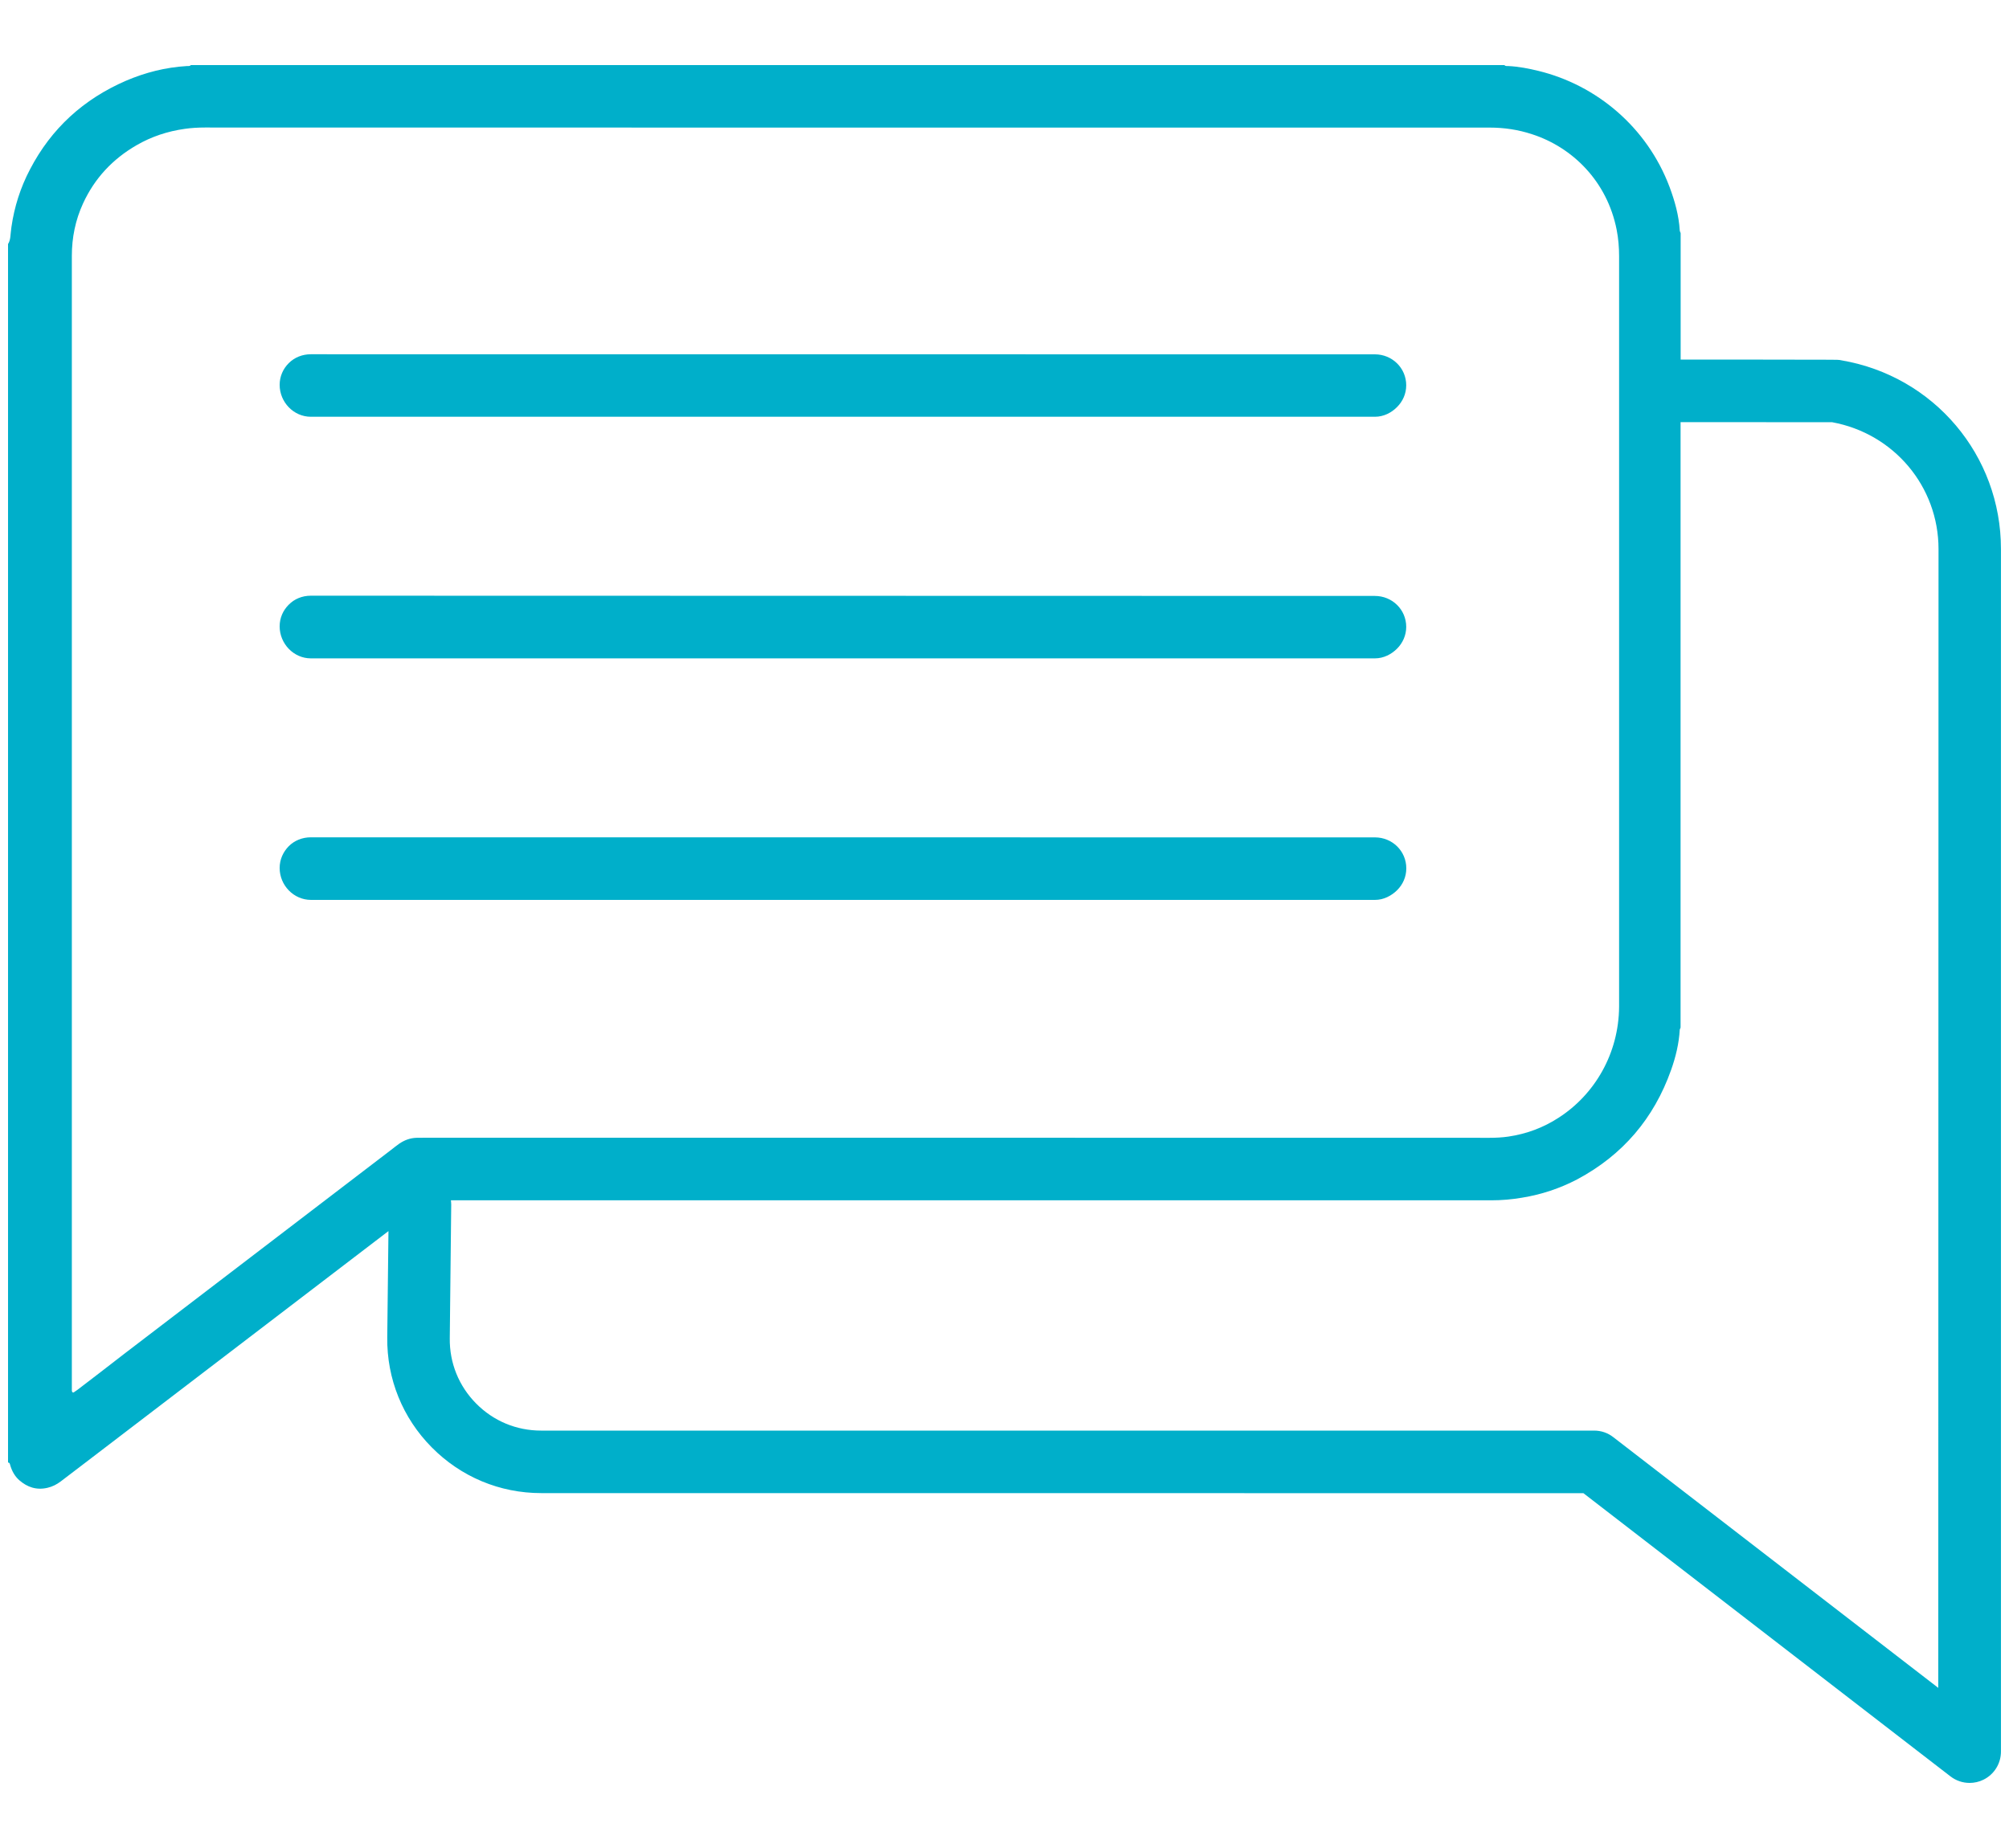 <svg width="25" height="23" viewBox="0 0 25 23" fill="none" xmlns="http://www.w3.org/2000/svg">
<path d="M22.917 4.485C22.883 4.477 22.862 4.477 22.722 4.477L21.547 4.475H20.914V2.904C20.914 2.895 20.904 2.883 20.903 2.87C20.892 2.681 20.841 2.502 20.776 2.327C20.495 1.581 19.866 1.058 19.143 0.882C19.02 0.852 18.896 0.828 18.769 0.822C18.752 0.821 18.734 0.826 18.721 0.81H2.375C2.361 0.826 2.343 0.821 2.326 0.822C2.059 0.838 1.808 0.902 1.565 1.006C1.04 1.234 0.639 1.598 0.374 2.107C0.255 2.333 0.178 2.574 0.142 2.827C0.136 2.868 0.133 2.911 0.128 2.953C0.124 2.983 0.116 3.014 0.1 3.037V18.2C0.1 18.204 0.116 18.205 0.118 18.21C0.124 18.221 0.127 18.233 0.13 18.245C0.151 18.313 0.185 18.373 0.238 18.421C0.339 18.51 0.455 18.549 0.591 18.517C0.652 18.503 0.707 18.475 0.758 18.436C0.888 18.337 1.019 18.236 1.15 18.137C2.378 17.199 3.606 16.26 4.834 15.322L4.819 16.646C4.813 17.161 5.01 17.648 5.373 18.014C5.736 18.381 6.219 18.583 6.734 18.583L19.704 18.584L24.272 22.109C24.341 22.162 24.424 22.19 24.51 22.19C24.568 22.19 24.628 22.177 24.682 22.15C24.815 22.085 24.9 21.949 24.9 21.8V6.833C24.9 5.668 24.067 4.682 22.917 4.485ZM0.966 17.296C0.95 17.308 0.933 17.319 0.918 17.329C0.909 17.335 0.897 17.327 0.896 17.317C0.894 17.31 0.894 17.303 0.894 17.296V17.243V3.186C0.894 2.958 0.938 2.74 1.033 2.533C1.177 2.219 1.402 1.979 1.7 1.807C1.885 1.7 2.085 1.634 2.297 1.604C2.38 1.592 2.465 1.587 2.55 1.587C5.214 1.588 7.879 1.588 10.543 1.588H18.537C18.718 1.588 18.894 1.614 19.066 1.671C19.566 1.833 19.999 2.254 20.118 2.861C20.139 2.969 20.148 3.078 20.148 3.188V11.66C20.148 11.949 20.149 12.238 20.148 12.527C20.145 13.113 19.843 13.624 19.394 13.912C19.203 14.036 18.994 14.113 18.769 14.146C18.693 14.157 18.615 14.161 18.538 14.161C15.978 14.16 13.418 14.16 10.858 14.16H5.295C5.258 14.16 5.22 14.161 5.183 14.161C5.103 14.163 5.031 14.191 4.967 14.235C4.933 14.259 4.899 14.286 4.866 14.312C3.756 15.161 2.646 16.009 1.535 16.858C1.346 17.006 1.156 17.15 0.966 17.296ZM24.121 21.008L20.076 17.887C20.008 17.833 19.924 17.805 19.837 17.805H6.732C6.427 17.805 6.14 17.686 5.925 17.468C5.709 17.25 5.593 16.962 5.597 16.656L5.615 14.992C5.615 14.974 5.613 14.957 5.611 14.939H18.556C18.687 14.939 18.815 14.928 18.942 14.906C19.182 14.867 19.411 14.791 19.627 14.678C20.193 14.376 20.581 13.92 20.795 13.317C20.853 13.154 20.893 12.988 20.903 12.814C20.904 12.806 20.913 12.797 20.913 12.787V5.254H21.546C22.046 5.254 22.659 5.255 22.8 5.255C23.567 5.396 24.123 6.054 24.123 6.834L24.12 21.009L24.121 21.008Z" fill="#00AFCA"/>
<path d="M17.386 11.079C17.457 11.008 17.5 10.914 17.5 10.807C17.5 10.592 17.326 10.422 17.11 10.422L3.869 10.421C3.761 10.421 3.664 10.461 3.594 10.531C3.524 10.602 3.48 10.696 3.48 10.803C3.48 11.018 3.654 11.2 3.87 11.2H17.111C17.218 11.2 17.315 11.149 17.386 11.079Z" fill="#00AFCA"/>
<path d="M3.868 8.194H17.11C17.218 8.194 17.315 8.143 17.385 8.073C17.455 8.003 17.499 7.908 17.499 7.802C17.499 7.586 17.324 7.417 17.109 7.417L3.868 7.414C3.761 7.414 3.664 7.454 3.594 7.525C3.523 7.595 3.48 7.689 3.48 7.796C3.48 8.011 3.654 8.194 3.868 8.194Z" fill="#00AFCA"/>
<path d="M3.868 5.187H17.11C17.218 5.187 17.315 5.137 17.385 5.066C17.455 4.996 17.499 4.902 17.499 4.795C17.499 4.58 17.324 4.41 17.109 4.41L3.868 4.409C3.761 4.409 3.664 4.449 3.594 4.519C3.523 4.589 3.48 4.684 3.48 4.79C3.48 5.005 3.654 5.187 3.868 5.187Z" fill="#00AFCA"/>
</svg>
